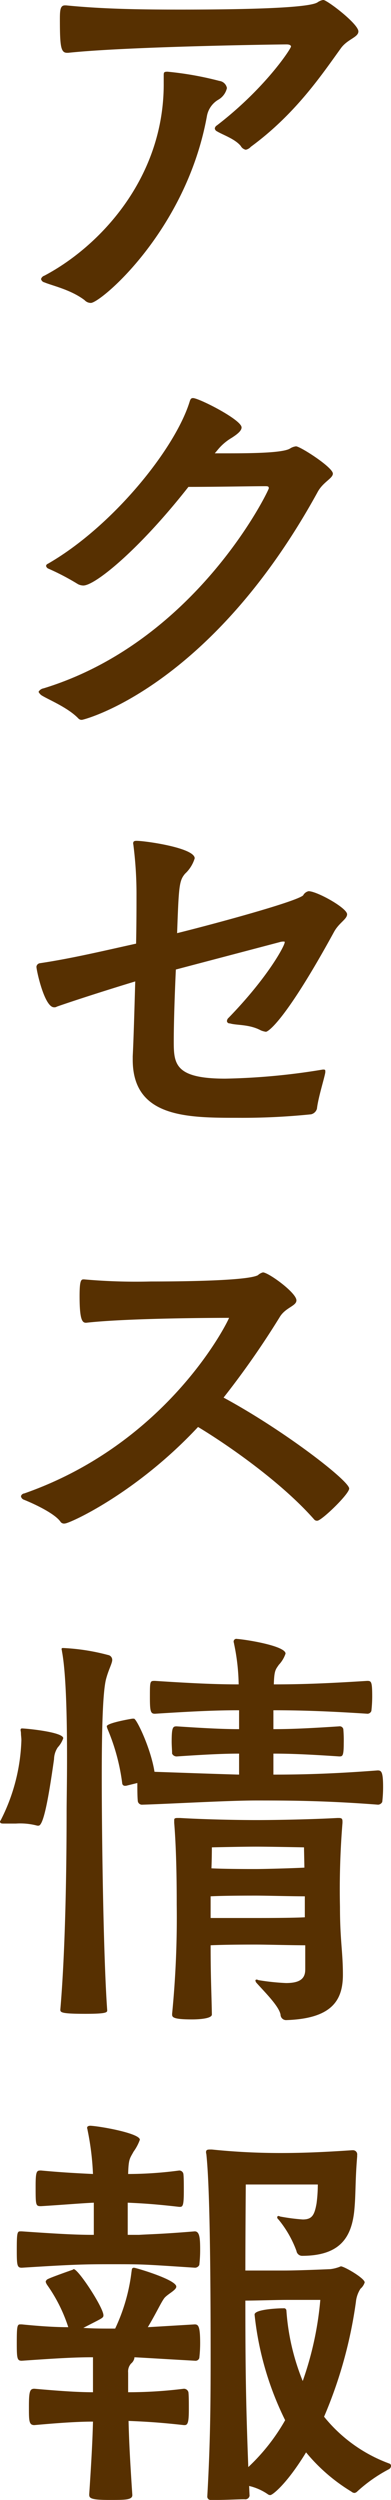 <svg xmlns="http://www.w3.org/2000/svg" width="28.016" height="178.705" viewBox="0 0 56.032 357.41"><path data-name="50% access_heading_sm.svg" d="M9.782 7.55c8.459-.9 30.058-1.2 31.318-1.2.36 0 .6.12.6.3 0 .3-3.66 5.94-10.619 11.28a.621.621 0 00-.3.42.521.521 0 00.3.42c.9.54 2.58 1.08 3.419 2.1a1.071 1.071 0 00.72.54 1.311 1.311 0 00.72-.42C42.42 16.25 46.2 10.55 48.9 6.83c.96-1.26 2.46-1.5 2.46-2.34 0-1.08-4.5-4.5-5.04-4.5a2.088 2.088 0 00-.84.36c-.9.54-5.64 1.02-19.619 1.02-5.46 0-10.92-.06-16.379-.6h-.18c-.66 0-.72.66-.72 1.98 0 3.84.12 4.8 1.02 4.8h.18zm13.679 4.5c0 13.5-9.24 23.22-17.1 27.36a.728.728 0 00-.48.48.633.633 0 00.48.48c1.14.48 3.779 1.04 5.759 2.54a1.222 1.222 0 00.9.4c1.38 0 13.62-10.26 16.62-26.64a3.429 3.429 0 011.62-2.4 2.584 2.584 0 001.26-1.68 1.255 1.255 0 00-1.08-1.02A46.665 46.665 0 0024 10.25c-.54 0-.54.12-.54.6v1.2zm7.32 52.76l.42-.5a7.475 7.475 0 011.98-1.7c.78-.5 1.439-1 1.439-1.5 0-1.1-6.119-4.2-6.959-4.2-.24 0-.36.1-.48.5-2.1 6.8-11.1 17.9-20.339 23.2a.362.362 0 00-.24.3.551.551 0 00.36.4 34.615 34.615 0 014.2 2.2 1.718 1.718 0 00.78.2c1.68 0 7.98-5.1 15.06-14.1 3.9 0 9.179-.1 10.979-.1.36 0 .54 0 .54.3s-10.379 21.9-32.278 28.6a1.029 1.029 0 00-.72.5 1.35 1.35 0 00.6.6c1.02.6 3.66 1.7 5.1 3.2a.62.62 0 00.54.2c.24 0 18.36-4.6 33.719-32.5.78-1.5 2.22-2 2.22-2.7 0-.9-4.68-3.9-5.28-3.9a2.019 2.019 0 00-.84.3c-.9.6-4.8.7-8.759.7h-2.04zm15.839 88.3a.184.184 0 00-.18-.2h-.18a95.232 95.232 0 01-13.979 1.3c-7.2 0-7.38-2.1-7.38-5.3 0-2.5.12-6.4.3-10.3l14.819-3.9a1.983 1.983 0 01.66-.1c.06 0 .12 0 .12.1 0 .5-2.4 5-8.039 10.8a.656.656 0 00-.24.5.376.376 0 00.42.3c.96.3 2.759.1 4.439 1a2.851 2.851 0 00.72.2c.36 0 2.88-1.7 9.78-14.3.72-1.3 1.86-1.8 1.86-2.5 0-.9-4.32-3.3-5.52-3.3a1.169 1.169 0 00-.78.6c-1.02.9-12.419 4-18.059 5.4.24-6.8.3-7.5 1.14-8.5a4.941 4.941 0 001.38-2.2c0-1.5-7.08-2.5-8.34-2.5-.36 0-.48.1-.48.4a3.556 3.556 0 01.06.4 55.27 55.27 0 01.42 7.1c0 1.4 0 3.9-.06 6.8-4.56 1-9.12 2.1-13.8 2.8a.572.572 0 00-.48.5c0 .5 1.14 5.8 2.52 5.8a.656.656 0 00.42-.1c2.579-.9 7.259-2.4 11.219-3.6-.12 4.2-.24 8.4-.36 10.7v.5c0 8.3 7.86 8.3 15.12 8.3a96.639 96.639 0 0010.439-.5 1.137 1.137 0 00.84-.8c.18-1.6 1.08-4.4 1.2-5.2v-.2zm-34.259 36c6.24-.7 19.8-.7 20.28-.7h.18c0 .2-8.46 17.8-29.339 25.1a.555.555 0 00-.48.4.636.636 0 00.42.5c1.5.6 4.5 2 5.28 3.2a.626.626 0 00.6.2c.659 0 10.2-4.3 19.079-13.8 4.32 2.6 11.939 7.9 16.619 13.2a.518.518 0 00.48.2c.6 0 4.56-3.8 4.56-4.6 0-1.1-9.3-8.3-18-13a122.284 122.284 0 008.1-11.6c.84-1.3 2.34-1.5 2.34-2.3 0-1.1-4.02-4-4.8-4a1.7 1.7 0 00-.72.4c-1.68.9-13.319.9-15.359.9a84.139 84.139 0 01-9.54-.3h-.117c-.36 0-.54.3-.54 2.4 0 3.3.36 3.8.9 3.8h.06zm31.379 92.5c0 1.4-.96 1.9-2.76 1.9a33.019 33.019 0 01-3.84-.4c-.12 0-.24-.1-.36-.1a.222.222 0 00-.18.1.6.6 0 00.18.4c1.26 1.4 3.18 3.3 3.42 4.5a.8.8 0 00.78.8c6.66-.2 8.16-2.9 8.16-6.5 0-3.3-.42-4.9-.42-9.7a116.781 116.781 0 01.36-12v-.2c0-.4-.12-.5-.54-.5h-.18c-3.66.2-8.7.3-11.58.3-3 0-7.619-.1-10.979-.3h-.357c-.42 0-.48.1-.48.3v.4c.36 4.4.36 9.9.36 11.7a140.713 140.713 0 01-.66 15.6v.1c0 .4.18.7 2.88.7.9 0 2.82-.1 2.82-.7-.06-3.4-.18-5.2-.18-9.9 2.22-.1 5.4-.1 6.539-.1 1.32 0 5.16.1 7.02.1v3.5zm-4.56-30.9c2.4 0 4.92.1 9.42.4.48 0 .66 0 .66-1.9a19.121 19.121 0 00-.06-2 .524.524 0 00-.6-.4c-4.56.3-7.08.4-9.42.4v-2.7c3.48 0 7.38.1 13.5.5a.612.612 0 00.54-.4 18.532 18.532 0 00.12-2c0-2.2-.12-2.3-.72-2.3-6.3.4-9.84.5-13.38.5.06-2 .24-2.1.72-2.8a4.378 4.378 0 00.96-1.6c0-1.1-5.58-2-6.959-2.1a.387.387 0 00-.48.4c0 .1.06.2.06.3a29.926 29.926 0 01.66 5.8c-2.82 0-5.82-.1-12-.5-.72 0-.72 0-.72 2.4 0 2 .12 2.3.72 2.3 6.24-.4 9.18-.5 12.06-.5v2.7c-2.04 0-4.44-.1-8.94-.4-.54 0-.72.1-.72 2.2 0 .6.06 1.2.06 1.7a.712.712 0 00.72.4c4.44-.3 6.84-.4 8.88-.4v3c-3.66-.1-9.06-.3-12.12-.4-.54-3.4-2.58-7.6-2.94-7.6h-.24s-3.66.6-3.66 1.1a1.946 1.946 0 00.12.4 29.349 29.349 0 012.1 7.8.382.382 0 00.42.3h.12l1.62-.4c0 .8 0 1.9.06 2.5a.6.6 0 00.66.6c3.6-.1 12.3-.6 16.259-.6 4.32 0 9.72 0 17.52.6a.7.7 0 00.6-.4 18.95 18.95 0 00.12-2.1c0-2.2-.24-2.4-.78-2.4-6.54.5-10.98.6-14.94.6v-3zm-30.536 36.6c0 .4.12.6 3.6.6 3 0 3.12-.2 3.12-.5-.54-7.4-.78-24.6-.78-33.3 0-4.9.06-11.8.6-14 .36-1.4.9-2.3.9-2.8a.71.71 0 00-.6-.7 30.206 30.206 0 00-6.419-1c-.18 0-.24 0-.24.2a1.5 1.5 0 01.06.3c.6 3.2.72 9.8.72 15.2 0 3.4-.06 6.3-.06 7.7-.001 4.9-.063 18.6-.901 28.3zm-3.12-26.3c.72 0 1.44-4 2.22-9.5a3.121 3.121 0 01.54-1.7 3.71 3.71 0 00.78-1.3c0-.9-5.4-1.4-5.88-1.4a.2.2 0 00-.24.2c0 .1.06.3.06.5 0 .3.06.6.06 1a26.833 26.833 0 01-3 11.5c-.06 0-.06.1-.06.1 0 .3.24.3.6.3h1.68a9.446 9.446 0 013.06.3h.18zm38.158 13.1c-1.92.1-5.82.1-6.96.1h-6.539v-3.1c2.04-.1 5.339-.1 6.539-.1 1.32 0 5.1.1 6.96.1v3zm-.06-7.1c-1.98.1-5.82.2-6.96.2-1.02 0-4.259 0-6.359-.1.06-1.6.06-3 .06-3s4.379-.1 6.3-.1 6.9.1 6.9.1zm-7.92 88.4a7.9 7.9 0 012.7 1.2.5.5 0 00.36.1c.24 0 2.22-1.4 5.1-6.1a25.448 25.448 0 006.48 5.6.812.812 0 00.42.2.643.643 0 00.42-.2 21.472 21.472 0 014.56-3.2.577.577 0 00.3-.5.362.362 0 00-.24-.3 21.515 21.515 0 01-9.36-6.7 63.8 63.8 0 004.56-16.4 4.241 4.241 0 01.66-1.9 1.974 1.974 0 00.6-.9c0-.6-2.94-2.3-3.42-2.3a5.436 5.436 0 01-1.5.4s-4.44.2-6.6.2h-5.58c0-4.8.06-12.3.06-12.3h10.322a20.789 20.789 0 01-.18 2.7c-.3 1.7-.66 2.3-1.98 2.3a28.083 28.083 0 01-3.12-.4c-.12 0-.24-.1-.36-.1a.184.184 0 00-.18.2.41.41 0 00.18.3 15.439 15.439 0 012.58 4.5.824.824 0 00.78.7c5.34 0 7.08-2.5 7.5-6.4.24-2.4.12-4.2.42-7.8v-.2a.6.6 0 00-.6-.7h-.12c-4.44.3-7.38.4-10.26.4a96.342 96.342 0 01-9.839-.5h-.3c-.42 0-.54.1-.54.4 0 .1.06.3.06.4.24 2.4.6 8 .6 29 0 6.9-.06 12.4-.48 19.8a.479.479 0 00.54.5h.84c1.32 0 3.06-.1 3.959-.1a.61.61 0 00.72-.5zm-9.239-8.7c.48 0 .6-.5.6-2.3 0-.9 0-1.9-.06-2.4a.667.667 0 00-.66-.5 64.274 64.274 0 01-7.98.5v-2.8a1.7 1.7 0 01.42-1.3 1.339 1.339 0 00.48-.8v-.1c1.86.1 3.42.2 8.7.5a.561.561 0 00.6-.4 18.95 18.95 0 00.12-2.1c0-2.4-.24-2.7-.78-2.7l-6.72.4c1.26-2.1 1.92-3.6 2.4-4.2.54-.6 1.68-1.1 1.68-1.6 0-1-5.82-2.7-6.06-2.7-.36 0-.3.3-.36.6a26.2 26.2 0 01-2.34 8.1h-.24c-1.68 0-2.88 0-4.32-.1 2.7-1.4 2.88-1.4 2.88-1.8 0-1.1-3.6-6.6-4.26-6.6-.06 0-.12.1-.18.1 0 0-2.879 1-3.479 1.3a.566.566 0 00-.36.4 1.534 1.534 0 00.24.5 22.213 22.213 0 013 6c-1.62 0-3.66-.1-6.66-.4h-.24c-.42 0-.48.3-.48 2.7 0 2.2.06 2.5.72 2.5 5.64-.4 7.919-.5 10.2-.5v5c-2.28 0-4.979-.2-8.4-.5-.66 0-.78.4-.78 2.6 0 2 0 2.6.78 2.6 3.36-.3 6.119-.5 8.4-.5-.06 2.4-.18 5-.54 10.4 0 .5.06.8 2.88.8 2.28 0 3.3 0 3.3-.7-.36-5.4-.48-8-.54-10.6 2.34.1 4.32.2 7.92.6h.12zm-.66-31.2c.42 0 .54-.3.54-2.3 0-.9 0-1.9-.06-2.4a.6.6 0 00-.6-.5 56.365 56.365 0 01-7.32.5c.06-2.2.24-2.2.78-3.2a6.774 6.774 0 00.9-1.7c0-.9-5.46-1.9-7.08-2-.3 0-.48.1-.48.3 0 .1.06.2.06.3a38.72 38.72 0 01.78 6.3c-1.98-.1-4.2-.2-7.439-.5-.6 0-.78 0-.78 2.2 0 2.8 0 2.9.78 2.9 3.24-.2 5.519-.4 7.559-.5v4.6c-2.28 0-4.559-.1-10.319-.5h-.24c-.42 0-.48.3-.48 2.7 0 2.2.06 2.5.72 2.5 7.919-.5 9.239-.5 13.139-.5 4.2 0 4.08 0 11.7.5a.7.7 0 00.6-.4 18.95 18.95 0 00.12-2.1c0-1.7-.06-2.7-.78-2.7-4.86.4-6.42.4-7.98.5h-1.62v-4.6c2.16.1 3.9.2 7.38.6h.12zm14.579 14.5c-.18 0-3.9.1-3.9.9a44.335 44.335 0 004.38 15.1 28.353 28.353 0 01-5.28 6.7c-.36-9.4-.42-14.7-.42-23.8 1.5 0 4.62-.1 5.82-.1h4.92a47.023 47.023 0 01-2.52 11.6 32.683 32.683 0 01-2.34-10.1.345.345 0 00-.42-.3h-.24z" fill="#573001" fill-rule="evenodd"/></svg>